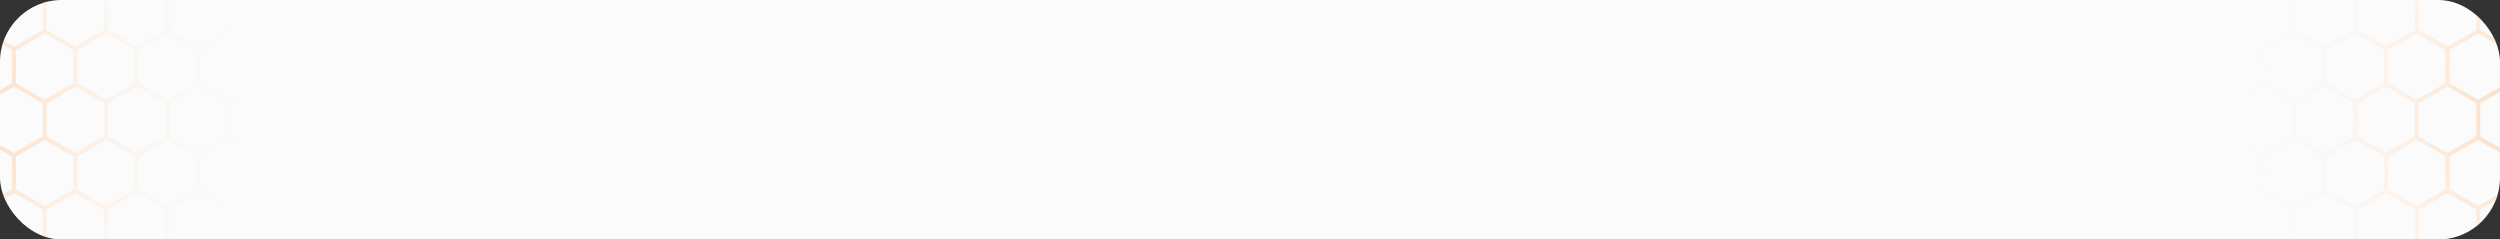 <svg width="1618" height="155" fill="none" xmlns="http://www.w3.org/2000/svg"><rect width="100%" height="100%" fill="#333333" stroke="none"/><rect width="1618" height="155" rx="40" fill="#FBFBFB"/><mask id="a" style="mask-type:alpha" maskUnits="userSpaceOnUse" x="0" y="0" width="1618" height="155"><rect width="1618" height="155" rx="40" fill="#FBFBFB"/></mask><g mask="url(#a)"><path opacity=".4" d="M160.365 266.987l7.698-4.434 7.442 4.264 2.495 1.428v-3.006l-8.636-4.967v-21.405l8.636-4.989v-3.006l-10.001 5.735-6.397-3.667-12.219-7.057v-21.447l12.219-7.057 6.397-3.667 5.843 3.39 4.094 2.345v-2.985l-8.636-4.988v-21.448l8.636-4.988v-3.006l-2.516 1.471-7.421 4.263-7.677-4.413-10.896-6.289v-21.447l8.934-5.16 9.639-5.564 9.681 5.586.256.149v-3.006l-1.258-.725-7.378-4.264V101.25l8.636-4.989v-2.985h-.149l-9.788 5.671-9.724-5.607-8.849-5.116V66.776l7.975-4.605 10.662-6.118L178 61.788v-3.006l-8.636-4.968V32.367L178 27.378v-3.006l-1.429.831-8.529 4.904-8.573-4.967-9.937-5.757V-2.064l10.897-6.29 7.677-4.434 7.42 4.264 2.517 1.471v-2.985l-8.637-4.988v-21.448l7.016-4.05 1.621-.938v-3.006l-4.095 2.366-5.949 3.39-6.397-3.667-12.219-7.057v-21.447L158.232-76l9.767-5.607 9.766 5.65h.171v-2.921l-8.636-4.989v-21.447l8.636-4.968v-3.006l-3.988 2.303-5.949 3.432-6.291-3.624-12.218-7.163V-129h-2.602v10.66l-11.558 6.673-7.015 4.05-7.272-4.263-11.302-6.46V-129h-2.601v10.66l-11.643 6.801-6.888 3.986-6.653-3.837-12.048-6.95V-129h-2.602v10.66l-11.941 6.886-6.632 3.837-6.397-3.667-12.112-7.056V-129h-2.58v10.66l-12.646 7.291-5.95 3.432-6.397-3.624-12.176-7.099V-129h-2.58v10.66l-11.558 6.673-7.037 4.05-7.25-4.263-11.323-6.46V-129h-2.601v10.66l-11.686 6.737-6.888 3.986-6.632-3.837-11.941-6.886V-129h-2.602v10.66l-11.92 6.95-6.653 3.837-6.397-3.667-12.176-7.12V-129h-2.602v10.66l-12.624 7.355-5.949 3.432-6.397-3.624-12.177-7.163V-129h-2.537v10.66l-11.6 6.737-7.037 4.05-7.251-4.264-11.323-6.523V-129h-2.601v10.66l-11.686 6.801-6.888 3.986-6.631-3.837-11.942-6.95V-129h-2.601v10.66l-11.942 6.886-6.589 3.901-6.397-3.667-12.219-7.12V-129h-2.602v10.66l-8.636 5.052v3.006l9.937-5.734 10.683 6.203 7.89 4.542v21.404l-8.188 4.733-10.385 5.99-9.937-5.734v3.006l8.636 4.989v21.447L-299-44.468v3.006l9.937-5.735 11.942 6.886 6.631 3.837v21.448l-10.662 6.161-7.89 4.562-9.958-5.735v3.006l8.636 4.968v21.447L-299 24.372v3.006l1.429-.746 8.529-4.904 9.234 5.266 9.276 5.373v21.447l-11.259 6.396-7.315 4.264-9.894-5.692v3.006l.832.49 7.804 4.498v21.448l-8.529 4.988v2.985l2.388-1.343 7.442-4.264 8.21 4.733 10.363 5.927v21.319l-6.823 3.944-11.75 6.78-9.937-5.671v3.006l8.636 4.989v21.447l-8.529 4.968v3.006l9.937-5.735 18.573 10.659v21.448l-8.21 4.733-10.363 5.99-10.044-5.671v2.985l8.636 4.989v21.447l-8.636 4.989v3.006l9.937-5.735 18.573 10.66v21.447l-18.573 10.66-9.937-5.628v3.006l8.636 4.988v10.66h2.602v-10.66l10.534-6.076 8.082-4.647 8.21 4.733 10.363 5.99v10.66h2.602v-10.66l10.363-5.99 8.21-4.733 8.316 4.797 10.257 5.926v10.66h2.602v-10.66l9.724-5.607 8.849-5.116 8.764 4.988 9.831 5.735v10.66h2.601v-10.66l10.897-6.289 7.677-4.434 7.463 4.264 11.11 6.395v10.66h2.602v-10.66l10.534-6.076 8.039-4.647 8.21 4.733 10.363 5.99v10.66h2.602v-10.66l10.385-5.99 8.188-4.733 8.338 4.797 10.236 5.926v10.66h2.601v-10.66l9.724-5.607 8.85-5.116 8.849 5.052 9.788 5.65v10.66h2.58v-10.66l10.897-6.289 7.676-4.435 7.464 4.264 11.131 6.396v10.66h2.58v-10.66l10.534-6.076 8.06-4.648 8.19 4.733 10.384 5.991v10.66h2.41v-10.66l10.363-5.991 8.21-4.733 8.317 4.797 10.257 5.927v10.66h2.601v-10.66l9.703-5.607 8.87-5.117 8.786 5.074 9.788 5.65v10.66h2.601v-10.66l10.961-6.14zm6.397-96.961v21.448l-8.039 4.647-10.534 6.076-10.257-5.926-8.317-4.797v-21.448l18.574-10.659 18.573 10.659zM-218.395 62.427l7.528 4.264v21.447l-8.317 4.797-10.257 5.927-10.384-5.99-8.189-4.734V66.776l7.336-4.263 11.237-6.396 11.046 6.31zm-9.745-8.528V32.367l9.297-5.373 9.276-5.35 9.959 5.734 8.53 4.989v21.447l-10.663 6.119-7.975 4.605-7.314-4.264-11.11-6.375zm0 47.372l10.385-5.99 8.188-4.734 8.871 5.117 9.703 5.586v21.319l-6.397 3.667-12.24 7.057-11.75-6.78-6.76-3.944v-21.298zm27.53-8.528l-7.656-4.413V66.776l6.909-3.901 11.665-6.737 11.962 6.737 6.675 3.901v21.448l-7.421 4.264-11.152 6.395-10.982-6.14zm12.218-38.822V32.367l9.298-5.373 9.276-5.35 9.297 5.35 9.276 5.373v21.447l-11.515 6.63-7.058 4.094-7.528-4.264-11.046-6.353zm0 47.372l10.257-5.906 8.317-4.818 8.039 4.647 10.534 6.034v21.319l-6.397 3.71-12.155 7.014-11.451-6.46-7.144-4.264v-21.276zm28.724-7.846l-8.85-5.117V66.776l7.976-4.605 10.662-6.118 10.662 6.225 7.805 4.498v21.448l-8.786 5.074-9.788 5.65-9.681-5.501zm11.025-39.526V32.367l10.065-5.735 8.529-4.904 9.298 5.352 9.276 5.372v21.362l-11.26 6.396-7.314 4.264-6.589-3.731-12.005-6.822zm0 47.372l11.131-6.396 7.442-4.264 8.21 4.733 10.363 5.884v21.319l-6.823 3.944-11.75 6.78-11.131-6.46-7.4-4.264-.042-21.276zm27.892-8.336l-8.018-4.627V66.776l7.079-4.093 11.494-6.63 11.238 6.396 7.335 4.263V88.16l-8.167 4.733-10.406 5.99-10.555-5.926zm11.856-39.036V32.367l8.529-4.925 10.044-5.799 8.53 4.967 9.937 5.757v21.447l-11.664 6.737-6.91 3.987-7.783-4.52-10.683-6.097zm0 47.372l9.788-5.629 8.785-5.095 7.698 4.434 10.875 6.396v21.17l-7.612 4.499-10.918 6.396-12.795-7.334-5.821-3.561v-21.276zm28.062-8.23l-8.188-4.733V66.776l7.335-4.263 11.238-6.396 11.046 6.396 7.528 4.263v21.448l-8.295 4.797-10.279 5.926-10.385-5.884zm11.686-39.142V32.367l9.297-5.373 9.276-5.35 9.959 5.734 8.53 4.989v21.447l-10.663 6.119-7.975 4.605-7.314-4.264-11.11-6.353zm0 47.372l10.385-5.991 8.188-4.733 8.871 5.117 9.703 5.607v21.276l-6.398 3.667-12.24 7.057-11.728-6.78-6.781-3.944v-21.276zm27.55-8.528l-7.676-4.413V66.776l6.93-3.901 11.644-6.737 11.984 6.737 6.61 3.816v21.447l-7.442 4.264-11.152 6.396-10.897-6.033zm12.198-38.823V32.367l9.298-5.373 9.276-5.35 9.297 5.35 9.297 5.373v21.447l-11.515 6.63-7.08 4.094-7.505-4.264-11.068-6.332zm0 47.372l10.257-5.906 8.317-4.818 8.06 4.648 10.534 6.076v21.255l-6.397 3.71-12.176 7.014-11.43-6.609-7.165-4.115v-21.255zm28.724-7.846l-8.85-5.116V66.776l7.997-4.605 10.662-6.118 10.662 6.225 7.826 4.498v21.448l-8.807 5.074-9.788 5.65-9.702-5.48zM10.35 53.942V32.367l10.065-5.735 8.53-4.904 9.275 5.352 9.297 5.372v21.362L36.258 60.21l-7.314 4.264-6.589-3.731-12.005-6.801zm0 47.372l11.13-6.396 7.464-4.264 8.189 4.733 10.384 5.863v21.319l-6.845 3.944-11.728 6.78-11.195-6.396-7.4-4.264v-21.319zm27.913-8.336l-8.04-4.626V66.776l7.102-4.093 11.493-6.63 11.238 6.396 7.336 4.263V88.16l-8.146 4.797-10.385 5.99-10.598-5.97zm11.835-39.036V32.367l8.53-4.925 10.064-5.799 8.53 4.967 9.958 5.757v21.447l-11.685 6.737-6.888 3.987-7.805-4.52-10.704-6.076zm0 47.372l9.788-5.628 8.806-5.096 7.613 4.264 10.897 6.396v21.319l-7.677 4.435-10.897 6.396-12.794-7.334-5.736-3.497v-21.255zm28.062-8.23l-8.252-4.86V66.776l7.335-4.263 11.238-6.396 11.025 6.396 7.549 4.263v21.448l-8.317 4.797-10.257 5.926-10.32-5.862zm11.707-39.142V32.367l9.276-5.373 9.298-5.35 9.937 5.734 8.636 4.989v21.447l-10.662 6.119-7.954 4.605-7.336-4.264-11.195-6.332zm0 47.372l10.364-5.99 8.21-4.734 8.849 5.117 9.724 5.607v21.255l-6.397 3.667-12.219 7.057-11.75-6.78-6.823-3.944.042-21.255zm27.53-8.528l-7.656-4.413V66.776l6.909-3.901 11.665-6.737 11.963 6.737 6.61 3.816v21.447l-7.421 4.264-11.152 6.396-10.918-6.012zm.959-68.222l-8.529-4.989v-21.64l9.723-5.606 8.85-5.117 8.786 5.074 9.787 5.65v21.447l-8.529 4.925-10.044 5.799-10.044-5.543zm8.658-39.398l-9.831 5.67-8.742 5.053-7.912-4.562-10.662-6.161v-21.64L96.5-40.31l11.942-6.886 12.282 7.099 6.291 3.624v21.64zM96.862-7.778l10.278 5.906v21.255l-9.297 5.373-9.276 5.35-9.298-5.35-9.361-5.373V-2.064l10.385-5.99 8.188-4.734 8.38 5.01zm-9.596-7.056L75.943-8.311l-7.25 4.264-8.658-4.989-9.937-5.735v-21.703l5.95-3.432 12.644-7.291 11.302 6.545 7.272 4.264v21.554zm-30.28 6.971l10.406 5.99v21.256l-9.298 5.373-9.276 5.35-9.297-5.35-9.297-5.373V-2.064L40.886-8.14l8.039-4.648 8.06 4.925zm-9.468-6.971l-10.663 6.16-7.89 4.563-6.887-3.987-11.707-6.736v-21.64l7.037-4.05 11.557-6.673 11.92 6.886 6.654 3.837-.022 21.64zm-30.92 6.331L27.75-2.107v21.49l-10.065 5.82-8.53 4.904-8.53-4.967-9.958-5.757V-2.064l10.918-6.29 7.656-4.434 7.357 4.285zm-8.722-6.523L-3.084-8.63l-7.635 4.413-8.082-4.67-10.491-6.054v-21.533l6.888-3.965 11.685-6.758L1.543-40.12l6.397 3.645-.064 21.448zm-29.662 7.312l9.788 5.65v21.447l-8.53 4.925-10.065 5.799-9.937-5.735-8.53-4.989V-2.064l9.724-5.607 8.85-5.117 8.7 5.074zm-10.108-7.312l-9.809 5.67-8.764 5.053-7.89-4.562-10.662-6.161v-21.448l6.653-3.837 11.92-6.886 12.283 7.099 6.29 3.624-.02 21.448zm-30.13 7.056l10.256 5.906v21.447l-9.276 5.373-9.297 5.35-9.276-5.35-9.404-5.373V-2.064l10.385-5.99 8.188-4.734 8.423 4.818zm-9.618-7.056l-11.302 6.523-7.271 4.264-8.53-4.988-9.937-5.735v-21.512l5.95-3.432 12.623-7.291 11.323 6.545 7.25 4.264-.106 21.362zm-30.365 6.971l10.384 5.99v21.448l-9.276 5.373-9.297 5.35-9.276-5.35-9.297-5.373V-2.064l10.662-6.076 8.018-4.648 8.082 4.733zm-9.49-6.971l-10.662 6.161-7.911 4.562-6.866-3.986-11.686-6.737v-21.448l7.037-4.05 11.536-6.673 11.942 6.886 6.632 3.837-.022 21.448zm-31.026 6.523l11.152 6.396v21.49l-10.044 5.82-8.529 4.904-8.53-4.967-9.958-5.757V-2.064l10.918-6.29 7.655-4.434 7.336 4.285zm-8.722-6.523l-10.939 6.396-7.634 4.413-8.082-4.755-10.492-6.054v-21.448l6.888-3.965 11.686-6.758 12.24 7.078 6.397 3.645-.064 21.448zm-29.662 7.312l9.852 5.65v21.447l-8.53 4.925-10.065 5.799-9.979-5.735-8.637-4.989V-2.064l9.724-5.607 8.85-5.117 8.785 5.074zm-10.086-7.312l-9.916 5.67-8.743 5.053-7.89-4.562-10.662-6.161v-21.448l6.632-3.837 11.942-6.886 12.346 7.099 6.291 3.624v21.448zm-30.131 7.056l10.257 5.906v21.447l-9.234 5.373-9.297 5.35-9.276-5.35-9.34-5.373V-2.064l10.385-5.99 8.188-4.734 8.317 4.818zm-9.639-7.056l-11.302 6.523-7.271 4.264-8.636-4.988-9.937-5.735v-21.512l5.949-3.432 12.624-7.291 11.323 6.545 7.25 4.264v21.362zm-9.915 41.658l9.915 5.735v21.447l-11.685 6.737-6.867 3.987-7.783-4.52-10.79-6.204V32.367l8.53-4.925 10.065-5.799 8.615 4.989zm-.96 68.222l10.875 6.396v21.319l-7.655 4.435-10.918 6.396-12.795-7.334-5.757-3.497V101.25l9.788-5.629 8.785-5.095 7.677 4.328zm10.875 75.172v21.448l-8.849 5.116-9.724 5.607-11.131-6.395-7.442-4.264v-21.512l18.573-10.659 18.573 10.659zm-6.866-6.95l-10.385-5.991v-21.468l8.402-4.861 10.171-5.863 10.087 5.82 8.529 4.904v21.447l-10.299 6.012-8.317 4.797-8.188-4.797zm9.489 6.972l18.573-10.66 18.574 10.66v21.447l-7.677 4.434-10.897 6.29-10.363-5.991-8.21-4.733v-21.447zm29.598-7.356l-9.724-5.607v-21.468l7.976-4.52 10.662-6.119 10.704 6.119 7.869 4.52v21.447l-9.788 5.65-8.785 5.052-8.914-5.074zm10.15 7.356l18.574-10.66 18.573 10.66v21.447l-8.039 4.648-10.534 6.076-10.257-5.927-8.317-4.797v-21.447zm30.792-6.673l-10.918-6.29v-21.468l8.935-5.16 9.639-5.564 9.681 5.586 8.892 5.138v21.447l-11.152 6.396-7.421 4.264-7.656-4.349zm8.957 6.673l18.573-10.66 18.573 10.66v21.447l-8.188 4.733-10.385 5.991-9.767-5.65-8.806-5.074v-21.447zm30.429-6.972L-128.876 157v-21.383l8.317-4.797 10.256-5.927 10.172 5.863 8.402 4.861v21.447l-10.278 6.012-8.189 4.712-8.018-4.712zm9.319 6.886l18.573-10.659 18.573 10.659v21.448l-8.849 5.116-9.724 5.607-11.11-6.395-7.463-4.264v-21.512zm30.259-6.886l-10.385-5.991v-21.468l8.402-4.861 10.171-5.863 10.087 5.82 8.53 4.904v21.447l-10.3 6.012-8.317 4.797-8.188-4.797zm9.489 6.972l18.573-10.66L-32 170.048v21.447l-7.677 4.434-10.897 6.29-10.363-5.991-8.21-4.733v-21.447zm29.598-7.356l-9.724-5.607v-21.468l7.975-4.605 10.663-6.119 10.768 6.204 7.826 4.52v21.447l-9.745 5.65-8.807 5.052-8.956-5.074zm10.15 7.356l18.574-10.66 18.594 10.66v21.447l-8.06 4.648-10.534 6.076-10.236-5.927-8.338-4.797v-21.447zm30.792-6.673l-10.918-6.29v-21.468l8.935-5.16 9.639-5.564 9.702 5.586 8.892 5.138v21.447l-11.152 6.396-7.442 4.264-7.656-4.349zm8.957 6.673l18.594-10.66 18.573 10.66v21.447l-8.21 4.733-10.363 5.991-9.788-5.65-8.806-5.074v-21.447zm30.429-6.972L30.117 157v-21.383l8.316-4.797 10.279-5.927 10.171 5.863 8.402 4.861v21.447l-10.3 6.012-8.167 4.712-8.039-4.712zm9.319 6.886l18.594-10.659 18.574 10.659v21.448l-8.871 5.116-9.703 5.607-11.13-6.395-7.464-4.264v-21.512zm30.28-6.971l-10.47-5.927v-21.447l8.402-4.861 10.171-5.863 10.087 5.82 8.529 4.904v21.447l-10.235 6.012-8.295 4.797-8.189-4.882zm9.49 6.971l18.573-10.659 18.573 10.659v21.448l-7.698 4.434-10.875 6.289-10.385-5.99-8.189-4.733v-21.448zm29.597-7.355L109.741 157v-21.383l7.954-4.605 10.662-6.119 10.662 6.204 7.826 4.52v21.447l-9.787 5.65-8.786 5.052-8.807-5.159zm36.763-67.561l10.534 6.076v21.447l-6.397 3.71-12.155 7.014-11.451-6.609-7.144-4.115V101.25l10.236-5.906 8.338-4.818 8.039 4.52zm1.237-68.116l9.297 5.373v21.511l-11.558 6.63-7.058 4.094-7.527-4.264-11.046-6.396V32.367l9.276-5.373 9.297-5.35 9.319 5.286zm2.964-67.113l6.397 3.645v21.512l-10.96 6.396-7.613 4.413-8.103-4.67-10.535-6.14v-21.447l6.888-3.965 11.686-6.758 12.24 7.014zm-30.814-65.131l8.082-4.669 10.492-6.033 10.939 6.395 7.634 4.392v21.362l-8.018 4.648-10.555 6.076-10.278-5.927-8.296-4.797v-21.447zm9.831 30.124l7.442 4.264v21.49l-11.195 6.396-7.378 4.264-7.677-4.435-10.897-6.395v-21.277l7.677-4.435 10.897-6.289 11.131 6.417zm-49.579-30.124l7.89-4.499 10.662-6.161 11.302 6.524 7.272 4.264v21.32l-7.677 4.434-10.897 6.289-10.406-5.99-8.167-4.734.021-21.447zm8.956 29.613l8.317 4.818v21.447l-11.451 6.588-7.122 4.136-6.846-3.944-11.813-6.78v-21.447l8.274-4.818 10.385-5.991 10.256 5.99zm-48.725-29.613l6.887-3.966 11.707-6.736 9.746 5.671 8.764 5.031v21.447l-8.764 5.117-9.724 5.607L57.56-79.54l-7.442-4.264-.021-21.511zm9.148 29.613l8.21 4.732v21.533l-11.75 6.78-6.824 3.944-6.397-3.71-12.176-7.014v-21.447l8.04-4.648 10.661-6.076L59.246-75.7zM10.413-105.4l8.658-4.989 9.937-5.714 10.662 6.162 7.911 4.541v21.532l-8.188 4.733-10.385 5.99-9.788-5.649-8.806-5.074V-105.4zm8.53 29.356l8.807 5.075v21.532l-12.794 7.334-5.865 3.39-6.397-3.667-12.24-7.057v-21.447L-.676-76l9.703-5.607 9.916 5.564zm-48.342-29.271l8.103-4.669 10.47-6.033 10.961 6.395 7.634 4.392v21.362L-.27-79.219l-10.662 6.076-10.257-5.927-8.316-4.797.106-21.447zm9.745 30.124l7.464 4.264v21.49l-11.195 6.396-7.4 4.264-7.655-4.435-10.918-6.395v-21.277l7.676-4.435 10.897-6.289 11.131 6.417zm-49.493-30.124l7.911-4.499 10.662-6.161 11.323 6.524 7.25 4.264v21.32l-7.655 4.434-10.918 6.289-10.385-5.99-8.188-4.734v-21.447zm8.978 29.613l8.316 4.818v21.447l-11.43 6.588-7.143 4.136-6.803-3.944-11.75-6.78v-21.447l8.168-4.818 10.363-5.991 10.278 5.99zm-48.726-29.613l6.888-3.966 11.685-6.736 9.83 5.671 8.743 5.031v21.447l-8.849 5.117-9.724 5.607-11.152-6.396-7.421-4.264v-21.511zm9.084 29.613l8.188 4.732v21.533l-11.728 6.78-6.845 3.944-6.397-3.71-12.155-7.014v-21.447l8.039-4.648 10.534-6.076 10.364 5.906zm-48.832-29.613l8.657-4.989 9.916-5.713 10.662 6.161 7.89 4.541v21.447l-8.189 4.733-10.363 5.99-9.788-5.649-8.785-5.074v-21.447zm8.529 29.357l8.786 5.074v21.447l-12.795 7.334-5.821 3.39-6.397-3.667-12.24-7.057v-21.447l8.849-5.117 9.724-5.607 9.894 5.65zm-48.278-29.357l8.104-4.669 10.47-6.033 10.96 6.395 7.613 4.392v21.362l-8.018 4.648-10.662 6.076-10.257-5.927-8.316-4.797.106-21.447zm9.831 30.124l7.442 4.264v21.49l-11.174 6.396-7.399 4.264-7.656-4.435-10.918-6.395v-21.277l7.677-4.435 10.897-6.289 11.131 6.417zm-49.579-30.124l7.89-4.499 10.662-6.161 11.302 6.524 7.272 4.264v21.32l-7.656 4.434-10.897 6.289-10.384-5.99-8.189-4.734v-21.447zm8.956 29.613l8.317 4.818v21.447l-11.366 6.588-7.144 4.136-6.823-3.944-11.75-6.78v-21.447l8.125-4.818 10.384-5.991 10.257 5.99zm-48.704-29.613l6.888-3.966 11.685-6.736 9.831 5.671 8.721 5.031v21.447l-8.849 5.117-9.703 5.607-11.152-6.396-7.421-4.264v-21.511zm-7.655 62.892l-12.155-7.014v-21.447l7.89-4.648 10.662-6.076 10.342 5.906 8.189 4.732v21.533l-11.75 6.78-6.781 3.944-6.397-3.71zm-2.943 67.178l-9.276-5.373V-2.064L-277.1-8.14l7.954-4.648 8.188 4.733 10.385 5.99v21.448l-9.276 5.373-9.297 5.35-9.34-5.35zm-1.322 68.094l-8.018-4.626V66.776l7.079-4.093 11.601-6.63 11.238 6.396 7.335 4.263V88.16l-8.188 4.733-10.385 6.054-10.662-6.097zm2.537 70.354l-10.662-6.076v-21.511l8.295-4.797 10.492-5.927 10.171 5.863 8.402 4.861v21.447L-261 163.076l-8.146 4.69-8.125-4.562zm1.728 69.693l-12.155-7.014v-21.447l12.155-7.014 6.397-3.71 6.824 3.944 11.749 6.78v21.447l-18.573 10.66-6.397-3.646zm44.78 27.417l-18.573 10.66-18.573-10.66v-21.447l18.573-10.66 18.573 10.66v21.447zm-5.523-27.715l-11.749-6.78v-21.383l11.749-6.78 6.824-3.944 7.229 4.136 11.43 6.588v21.447l-18.574 10.66-6.909-3.944zm45.272 27.715l-18.574 10.66-18.573-10.66v-21.447l18.573-10.66 18.574 10.66v21.447zm-6.398-28.12l-10.918-6.396v-21.362l10.918-6.396 7.656-4.434 7.399 4.264 11.174 6.395v21.448l-18.573 10.659-7.656-4.178zm46.103 28.12l-18.573 10.66-18.574-10.66v-21.447l18.574-10.66 18.573 10.66v21.447zm-5.032-27.374l-12.24-7.057v-21.447l12.24-7.057 6.397-3.667 5.864 3.475 12.794 7.334v21.448l-18.573 10.659-6.482-3.688zm44.78 27.374l-18.573 10.66-18.573-10.66v-21.447l18.573-10.66 18.573 10.66v21.447zm-5.117-27.417l-12.155-7.014v-21.447l12.155-7.014 6.397-3.71 6.845 3.944 11.728 6.78v21.447l-18.573 10.66-6.397-3.646zm44.78 27.417l-18.573 10.66-18.573-10.66v-21.447l18.573-10.66 18.573 10.66v21.447zm-5.523-27.715l-11.75-6.78v-21.383l11.75-6.78 6.824-3.944 7.144 4.136 11.43 6.588v21.447l-18.574 10.66-6.824-3.944zm45.271 27.715l-18.573 10.66-18.573-10.66v-21.447l18.573-10.66 18.573 10.66v21.447zm-6.397-28.12l-10.918-6.396v-21.362l10.918-6.396 7.656-4.434 7.399 4.264 11.195 6.395v21.448l-18.594 10.659-7.656-4.178zm46.124 28.12l-18.594 10.66-18.574-10.66v-21.447l18.574-10.66 18.594 10.66v21.447zM2.524 232.94l-12.24-7.057v-21.447l12.24-7.057 6.397-3.667 5.864 3.39 12.794 7.334v21.447l-18.594 10.66-6.461-3.603zm44.78 27.374l-18.573 10.66-18.595-10.66v-21.447l18.595-10.66 18.573 10.66v21.447zm-5.118-27.417l-12.176-7.014v-21.447l12.176-7.014 6.398-3.71 6.823 3.944 11.75 6.78v21.447l-18.573 10.66-6.398-3.646zm44.781 27.417l-18.573 10.66-18.595-10.66v-21.447l18.595-10.66 18.573 10.66v21.447zm-5.544-27.715l-11.728-6.78v-21.383l11.728-6.78 6.845-3.944 7.122 4.136 11.451 6.588v21.447l-18.573 10.66-6.845-3.944zm45.292 27.715l-18.573 10.66-18.573-10.66v-21.447l18.573-10.66 18.573 10.66v21.447zm-6.397-28.12l-10.897-6.396v-21.362l10.897-6.396 7.677-4.434 7.378 4.264 11.195 6.395v21.448l-18.573 10.659-7.677-4.178zm9.297 28.12v-21.447l18.574-10.66 18.573 10.66v21.447l-18.573 10.66-18.574-10.66z" fill="url(#paint0_radial_385_159)"/><path opacity=".4" d="M1894.36 266.987l7.7-4.434 7.45 4.264 2.49 1.428v-3.006l-8.64-4.967v-21.405l8.64-4.989v-3.006l-10 5.735-6.4-3.667-12.22-7.057v-21.447l12.22-7.057 6.4-3.667 5.84 3.39 4.1 2.345v-2.985l-8.64-4.988v-21.448l8.64-4.988v-3.006l-2.52 1.471-7.42 4.263-7.68-4.413-10.89-6.289v-21.447l8.93-5.16 9.64-5.564 9.68 5.586.26.149v-3.006l-1.26-.725-7.38-4.264V101.25l8.64-4.989v-2.985h-.15l-9.79 5.671-9.72-5.607-8.85-5.116V66.776l7.97-4.605 10.66-6.118 9.94 5.735v-3.006l-8.64-4.968V32.367l8.64-4.989v-3.006l-1.43.831-8.53 4.904-8.57-4.967-9.94-5.757V-2.064l10.9-6.29 7.68-4.434 7.42 4.264 2.51 1.471v-2.985l-8.63-4.988v-21.448l7.01-4.05 1.62-.938v-3.006l-4.09 2.366-5.95 3.39-6.4-3.667-12.22-7.057v-21.447l8.85-5.117 9.77-5.607 9.77 5.65h.17v-2.921l-8.64-4.989v-21.447l8.64-4.968v-3.006l-3.99 2.303-5.95 3.432-6.29-3.624-12.22-7.163V-129h-2.6v10.66l-11.56 6.673-7.02 4.05-7.27-4.263-11.3-6.46V-129h-2.6v10.66l-11.64 6.801-6.89 3.986-6.65-3.837-12.05-6.95V-129h-2.6v10.66l-11.95 6.886-6.63 3.837-6.39-3.667-12.12-7.056V-129h-2.58v10.66l-12.64 7.291-5.95 3.432-6.4-3.624-12.17-7.099V-129h-2.58v10.66l-11.56 6.673-7.04 4.05-7.25-4.263-11.32-6.46V-129h-2.6v10.66l-11.69 6.737-6.89 3.986-6.63-3.837-11.94-6.886V-129h-2.6v10.66l-11.92 6.95-6.66 3.837-6.39-3.667-12.18-7.12V-129h-2.6v10.66l-12.62 7.355-5.95 3.432-6.4-3.624-12.18-7.163V-129h-2.54v10.66l-11.6 6.737-7.03 4.05-7.25-4.264-11.33-6.523V-129h-2.6v10.66l-11.68 6.801-6.89 3.986-6.63-3.837-11.94-6.95V-129h-2.61v10.66l-11.94 6.886-6.59 3.901-6.39-3.667-12.22-7.12V-129h-2.6v10.66l-8.64 5.052v3.006l9.94-5.734 10.68 6.203 7.89 4.542v21.404l-8.19 4.733-10.38 5.99-9.94-5.734v3.006l8.64 4.989v21.447l-8.64 4.968v3.006l9.94-5.735 11.94 6.886 6.63 3.837v21.448l-10.66 6.161-7.89 4.562-9.96-5.735v3.006l8.64 4.968v21.447l-8.64 4.989v3.006l1.43-.746 8.53-4.904 9.23 5.266 9.28 5.373v21.447l-11.26 6.396-7.32 4.264-9.89-5.692v3.006l.83.49 7.81 4.498v21.448l-8.53 4.988v2.985l2.38-1.343 7.45-4.264 8.21 4.733 10.36 5.927v21.319l-6.82 3.944-11.75 6.78-9.94-5.671v3.006l8.64 4.989v21.447l-8.53 4.968v3.006l9.93-5.735 18.58 10.659v21.448l-8.21 4.733-10.37 5.99-10.04-5.671v2.985l8.64 4.989v21.447l-8.64 4.989v3.006l9.94-5.735 18.57 10.66v21.447l-18.57 10.66-9.94-5.628v3.006l8.64 4.988v10.66h2.6v-10.66l10.53-6.076 8.08-4.647 8.21 4.733 10.37 5.99v10.66h2.6v-10.66l10.36-5.99 8.21-4.733 8.32 4.797 10.26 5.926v10.66h2.6v-10.66l9.72-5.607 8.85-5.116 8.76 4.988 9.83 5.735v10.66h2.61v-10.66l10.89-6.289 7.68-4.434 7.46 4.264 11.11 6.395v10.66h2.6v-10.66l10.54-6.076 8.04-4.647 8.21 4.733 10.36 5.99v10.66h2.6v-10.66l10.39-5.99 8.19-4.733 8.33 4.797 10.24 5.926v10.66h2.6v-10.66l9.72-5.607 8.85-5.116 8.85 5.052 9.79 5.65v10.66h2.58v-10.66l10.9-6.289 7.68-4.435 7.46 4.264 11.13 6.396v10.66h2.58v-10.66l10.53-6.076 8.06-4.648 8.19 4.733 10.39 5.991v10.66h2.41v-10.66l10.36-5.991 8.21-4.733 8.32 4.797 10.25 5.927v10.66h2.61v-10.66l9.7-5.607 8.87-5.117 8.78 5.074 9.79 5.65v10.66h2.6v-10.66l10.96-6.14zm6.4-96.961v21.448l-8.04 4.647-10.53 6.076-10.26-5.926-8.31-4.797v-21.448l18.57-10.659 18.57 10.659zM1515.61 62.427l7.52 4.264v21.447l-8.31 4.797-10.26 5.927-10.39-5.99-8.18-4.734V66.776l7.33-4.263 11.24-6.396 11.05 6.31zm-9.75-8.528V32.367l9.3-5.373 9.27-5.35 9.96 5.734 8.53 4.989v21.447l-10.66 6.119-7.98 4.605-7.31-4.264-11.11-6.375zm0 47.372l10.39-5.99 8.18-4.734 8.87 5.117 9.71 5.586v21.319l-6.4 3.667-12.24 7.057-11.75-6.78-6.76-3.944v-21.298zm27.53-8.528l-7.66-4.413V66.776l6.91-3.901 11.67-6.737 11.96 6.737 6.67 3.901v21.448l-7.42 4.264-11.15 6.395-10.98-6.14zm12.22-38.822V32.367l9.3-5.373 9.27-5.35 9.3 5.35 9.28 5.373v21.447l-11.52 6.63-7.06 4.094-7.53-4.264-11.04-6.353zm0 47.372l10.26-5.906 8.31-4.818 8.04 4.647 10.54 6.034v21.319l-6.4 3.71-12.16 7.014-11.45-6.46-7.14-4.264v-21.276zm28.72-7.846l-8.85-5.117V66.776l7.98-4.605 10.66-6.118 10.66 6.225 7.81 4.498v21.448l-8.79 5.074-9.79 5.65-9.68-5.501zm11.03-39.526V32.367l10.06-5.735 8.53-4.904 9.3 5.352 9.27 5.372v21.362l-11.25 6.396-7.32 4.264-6.59-3.731-12-6.822zm0 47.372l11.13-6.396 7.44-4.264 8.21 4.733 10.36 5.884v21.319l-6.82 3.944-11.75 6.78-11.13-6.46-7.4-4.264-.04-21.276zm27.89-8.336l-8.02-4.627V66.776l7.08-4.093 11.49-6.63 11.24 6.396 7.34 4.263V88.16l-8.17 4.733-10.41 5.99-10.55-5.926zm11.85-39.036V32.367l8.53-4.925 10.05-5.799 8.53 4.967 9.93 5.757v21.447l-11.66 6.737-6.91 3.987-7.78-4.52-10.69-6.097zm0 47.372l9.79-5.629 8.79-5.095 7.7 4.434 10.87 6.396v21.17l-7.61 4.499-10.92 6.396-12.79-7.334-5.83-3.561v-21.276zm28.07-8.23l-8.19-4.733V66.776l7.33-4.263 11.24-6.396 11.05 6.396 7.53 4.263v21.448l-8.3 4.797-10.28 5.926-10.38-5.884zm11.68-39.142V32.367l9.3-5.373 9.28-5.35 9.95 5.734 8.53 4.989v21.447l-10.66 6.119-7.97 4.605-7.32-4.264-11.11-6.353zm0 47.372l10.39-5.991 8.19-4.733 8.87 5.117 9.7 5.607v21.276l-6.4 3.667-12.24 7.057-11.73-6.78-6.78-3.944v-21.276zm27.55-8.528l-7.67-4.413V66.776l6.93-3.901 11.64-6.737 11.98 6.737 6.62 3.816v21.447l-7.45 4.264-11.15 6.396-10.9-6.033zm12.2-38.823V32.367l9.3-5.373 9.27-5.35 9.3 5.35 9.3 5.373v21.447l-11.52 6.63-7.08 4.094-7.5-4.264-11.07-6.332zm0 47.372l10.26-5.906 8.31-4.818 8.07 4.648 10.53 6.076v21.255l-6.4 3.71-12.17 7.014-11.43-6.609-7.17-4.115v-21.255zm28.72-7.846l-8.84-5.116V66.776l7.99-4.605 10.66-6.118 10.67 6.225 7.82 4.498v21.448l-8.8 5.074-9.79 5.65-9.71-5.48zm11.03-39.526V32.367l10.06-5.735 8.53-4.904 9.28 5.352 9.3 5.372v21.362l-11.26 6.396-7.32 4.264-6.59-3.731-12-6.801zm0 47.372l11.13-6.396 7.46-4.264 8.19 4.733 10.39 5.863v21.319l-6.85 3.944-11.73 6.78-11.19-6.396-7.4-4.264v-21.319zm27.91-8.336l-8.04-4.626V66.776l7.1-4.093 11.5-6.63 11.24 6.396 7.33 4.263V88.16l-8.14 4.797-10.39 5.99-10.6-5.97zm11.84-39.036V32.367l8.53-4.925 10.06-5.799 8.53 4.967 9.96 5.757v21.447l-11.69 6.737-6.88 3.987-7.81-4.52-10.7-6.076zm0 47.372l9.79-5.628 8.8-5.096 7.62 4.264 10.89 6.396v21.319l-7.67 4.435-10.9 6.396-12.8-7.334-5.73-3.497v-21.255zm28.06-8.23l-8.25-4.86V66.776l7.33-4.263 11.24-6.396 11.03 6.396 7.54 4.263v21.448l-8.31 4.797-10.26 5.926-10.32-5.862zm11.71-39.142V32.367l9.27-5.373 9.3-5.35 9.94 5.734 8.63 4.989v21.447l-10.66 6.119-7.95 4.605-7.34-4.264-11.19-6.332zm0 47.372l10.36-5.99 8.21-4.734 8.85 5.117 9.72 5.607v21.255l-6.39 3.667-12.22 7.057-11.75-6.78-6.83-3.944.05-21.255zm27.53-8.528l-7.66-4.413V66.776l6.91-3.901 11.66-6.737 11.97 6.737 6.61 3.816v21.447l-7.42 4.264-11.16 6.396-10.91-6.012zm.96-68.222l-8.53-4.989v-21.64l9.72-5.606 8.85-5.117 8.79 5.074 9.78 5.65v21.447l-8.53 4.925-10.04 5.799-10.04-5.543zm8.65-39.398l-9.83 5.67-8.74 5.053-7.91-4.562-10.66-6.161v-21.64l6.63-3.837 11.94-6.886 12.28 7.099 6.29 3.624v21.64zm-30.15 7.056l10.28 5.906v21.255l-9.3 5.373-9.27 5.35-9.3-5.35-9.36-5.373V-2.064l10.38-5.99 8.19-4.734 8.38 5.01zm-9.59-7.056l-11.33 6.523-7.25 4.264-8.66-4.989-9.93-5.735v-21.703l5.95-3.432 12.64-7.291 11.3 6.545 7.28 4.264v21.554zm-30.28 6.971l10.4 5.99v21.256l-9.3 5.373-9.27 5.35-9.3-5.35-9.3-5.373V-2.064l10.67-6.076 8.03-4.648 8.07 4.925zm-9.47-6.971l-10.66 6.16-7.89 4.563-6.89-3.987-11.71-6.736v-21.64l7.04-4.05 11.56-6.673 11.92 6.886 6.65 3.837-.02 21.64zm-30.92 6.331l11.15 6.396v21.49l-10.07 5.82-8.52 4.904-8.53-4.967-9.96-5.757V-2.064l10.92-6.29 7.65-4.434 7.36 4.285zm-8.72-6.523l-10.96 6.396-7.64 4.413-8.08-4.67-10.49-6.054v-21.533l6.89-3.965 11.68-6.758 12.26 7.078 6.4 3.645-.06 21.448zm-29.67 7.312l9.79 5.65v21.447l-8.53 4.925-10.06 5.799-9.94-5.735-8.53-4.989V-2.064l9.72-5.607 8.85-5.117 8.7 5.074zm-10.1-7.312l-9.81 5.67-8.77 5.053-7.89-4.562-10.66-6.161v-21.448l6.65-3.837 11.92-6.886 12.29 7.099 6.29 3.624-.02 21.448zm-30.13 7.056l10.25 5.906v21.447l-9.27 5.373-9.3 5.35-9.28-5.35-9.4-5.373V-2.064l10.38-5.99 8.19-4.734 8.43 4.818zm-9.62-7.056l-11.3 6.523-7.28 4.264-8.52-4.988-9.94-5.735v-21.512l5.95-3.432 12.62-7.291 11.32 6.545 7.25 4.264-.1 21.362zm-30.37 6.971l10.39 5.99v21.448l-9.28 5.373-9.3 5.35-9.27-5.35-9.3-5.373V-2.064l10.66-6.076 8.02-4.648 8.08 4.733zm-9.49-6.971l-10.66 6.161-7.91 4.562-6.87-3.986-11.68-6.737v-21.448l7.03-4.05 11.54-6.673 11.94 6.886 6.63 3.837-.02 21.448zm-31.02 6.523l11.15 6.396v21.49l-10.04 5.82-8.53 4.904-8.53-4.967-9.96-5.757V-2.064l10.92-6.29 7.65-4.434 7.34 4.285zm-8.72-6.523l-10.94 6.396-7.64 4.413-8.08-4.755-10.49-6.054v-21.448l6.89-3.965 11.68-6.758 12.24 7.078 6.4 3.645-.06 21.448zm-29.67 7.312l9.85 5.65v21.447l-8.52 4.925-10.07 5.799-9.98-5.735-8.64-4.989V-2.064l9.73-5.607 8.85-5.117 8.78 5.074zm-10.08-7.312l-9.92 5.67-8.74 5.053-7.89-4.562-10.66-6.161v-21.448l6.63-3.837 11.94-6.886 12.35 7.099 6.29 3.624v21.448zm-30.13 7.056l10.25 5.906v21.447l-9.23 5.373-9.3 5.35-9.27-5.35-9.34-5.373V-2.064l10.38-5.99 8.19-4.734 8.32 4.818zm-9.64-7.056l-11.3 6.523-7.28 4.264-8.63-4.988-9.94-5.735v-21.512l5.95-3.432 12.62-7.291 11.33 6.545 7.25 4.264v21.362zm-9.92 41.658l9.92 5.735v21.447l-11.69 6.737-6.86 3.987-7.79-4.52-10.79-6.204V32.367l8.53-4.925 10.07-5.799 8.61 4.989zm-.96 68.222l10.88 6.396v21.319l-7.66 4.435-10.92 6.396-12.79-7.334-5.76-3.497V101.25l9.79-5.629 8.79-5.095 7.67 4.328zm10.88 75.172v21.448l-8.85 5.116-9.73 5.607-11.13-6.395-7.44-4.264v-21.512l18.57-10.659 18.58 10.659zm-6.87-6.95l-10.38-5.991v-21.468l8.4-4.861 10.17-5.863 10.09 5.82 8.53 4.904v21.447l-10.3 6.012-8.32 4.797-8.19-4.797zm9.49 6.972l18.57-10.66 18.58 10.66v21.447l-7.68 4.434-10.9 6.29-10.36-5.991-8.21-4.733v-21.447zm29.6-7.356l-9.73-5.607v-21.468l7.98-4.52 10.66-6.119 10.71 6.119 7.86 4.52v21.447l-9.78 5.65-8.79 5.052-8.91-5.074zm10.15 7.356l18.57-10.66 18.58 10.66v21.447l-8.04 4.648-10.54 6.076-10.26-5.927-8.31-4.797v-21.447zm30.79-6.673l-10.92-6.29v-21.468l8.94-5.16 9.64-5.564 9.68 5.586 8.89 5.138v21.447l-11.15 6.396-7.42 4.264-7.66-4.349zm8.96 6.673l18.57-10.66 18.57 10.66v21.447l-8.19 4.733-10.38 5.991-9.77-5.65-8.8-5.074v-21.447zm30.43-6.972L1605.12 157v-21.383l8.32-4.797 10.26-5.927 10.17 5.863 8.4 4.861v21.447l-10.28 6.012-8.19 4.712-8.01-4.712zm9.31 6.886l18.58-10.659 18.57 10.659v21.448l-8.85 5.116-9.72 5.607-11.11-6.395-7.47-4.264v-21.512zm30.26-6.886l-10.38-5.991v-21.468l8.4-4.861 10.17-5.863 10.09 5.82 8.53 4.904v21.447l-10.3 6.012-8.32 4.797-8.19-4.797zm9.49 6.972l18.58-10.66 18.57 10.66v21.447l-7.68 4.434-10.89 6.29-10.37-5.991-8.21-4.733v-21.447zm29.6-7.356l-9.72-5.607v-21.468l7.97-4.605 10.66-6.119 10.77 6.204 7.83 4.52v21.447l-9.75 5.65-8.8 5.052-8.96-5.074zm10.15 7.356l18.57-10.66 18.6 10.66v21.447l-8.06 4.648-10.54 6.076-10.23-5.927-8.34-4.797v-21.447zm30.79-6.673l-10.91-6.29v-21.468l8.93-5.16 9.64-5.564 9.7 5.586 8.89 5.138v21.447l-11.15 6.396-7.44 4.264-7.66-4.349zm8.96 6.673l18.59-10.66 18.58 10.66v21.447l-8.21 4.733-10.37 5.991-9.78-5.65-8.81-5.074v-21.447zm30.43-6.972L1764.12 157v-21.383l8.31-4.797 10.28-5.927 10.17 5.863 8.4 4.861v21.447l-10.29 6.012-8.17 4.712-8.04-4.712zm9.32 6.886l18.59-10.659 18.58 10.659v21.448l-8.88 5.116-9.7 5.607-11.13-6.395-7.46-4.264v-21.512zm30.28-6.971l-10.47-5.927v-21.447l8.4-4.861 10.17-5.863 10.09 5.82 8.53 4.904v21.447l-10.24 6.012-8.29 4.797-8.19-4.882zm9.49 6.971l18.57-10.659 18.57 10.659v21.448l-7.69 4.434-10.88 6.289-10.38-5.99-8.19-4.733v-21.448zm29.6-7.355l-9.73-5.607v-21.383l7.96-4.605 10.66-6.119 10.66 6.204 7.83 4.52v21.447l-9.79 5.65-8.79 5.052-8.8-5.159zm36.76-67.561l10.53 6.076v21.447l-6.4 3.71-12.15 7.014-11.45-6.609-7.14-4.115V101.25l10.23-5.906 8.34-4.818 8.04 4.52zm1.23-68.116l9.3 5.373v21.511l-11.56 6.63-7.05 4.094-7.53-4.264-11.05-6.396V32.367l9.28-5.373 9.3-5.35 9.31 5.286zm2.97-67.113l6.4 3.645v21.512l-10.96 6.396-7.62 4.413-8.1-4.67-10.53-6.14v-21.447l6.88-3.965 11.69-6.758 12.24 7.014zm-30.81-65.131l8.08-4.669 10.49-6.033 10.94 6.395 7.63 4.392v21.362l-8.02 4.648-10.55 6.076-10.28-5.927-8.29-4.797v-21.447zm9.83 30.124l7.44 4.264v21.49l-11.2 6.396-7.38 4.264-7.67-4.435-10.9-6.395v-21.277l7.68-4.435 10.89-6.289 11.14 6.417zm-49.58-30.124l7.89-4.499 10.66-6.161 11.3 6.524 7.27 4.264v21.32l-7.67 4.434-10.9 6.289-10.41-5.99-8.16-4.734.02-21.447zm8.95 29.613l8.32 4.818v21.447l-11.45 6.588-7.12 4.136-6.85-3.944-11.81-6.78v-21.447l8.27-4.818 10.39-5.991 10.25 5.99zm-48.72-29.613l6.89-3.966 11.7-6.736 9.75 5.671 8.76 5.031v21.447l-8.76 5.117-9.73 5.607-11.15-6.396-7.44-4.264-.02-21.511zm9.15 29.613l8.21 4.732v21.533l-11.75 6.78-6.83 3.944-6.4-3.71-12.17-7.014v-21.447l8.04-4.648 10.66-6.076 10.24 5.906zm-48.84-29.698l8.66-4.989 9.94-5.714 10.66 6.162 7.91 4.541v21.532l-8.19 4.733-10.38 5.99-9.79-5.649-8.81-5.074v-21.532zm8.53 29.356l8.81 5.075v21.532l-12.79 7.334-5.87 3.39-6.4-3.667-12.24-7.057v-21.447l8.87-5.117 9.71-5.607 9.91 5.564zm-48.34-29.271l8.1-4.669 10.47-6.033 10.97 6.395 7.63 4.392v21.362l-8.04 4.648-10.66 6.076-10.26-5.927-8.32-4.797.11-21.447zm9.75 30.124l7.46 4.264v21.49l-11.2 6.396-7.39 4.264-7.66-4.435-10.92-6.395v-21.277l7.68-4.435 10.9-6.289 11.13 6.417zm-49.5-30.124l7.91-4.499 10.67-6.161 11.32 6.524 7.25 4.264v21.32l-7.66 4.434-10.91 6.289-10.39-5.99-8.19-4.734v-21.447zm8.98 29.613l8.32 4.818v21.447l-11.43 6.588-7.15 4.136-6.8-3.944-11.75-6.78v-21.447l8.17-4.818 10.36-5.991 10.28 5.99zm-48.73-29.613l6.89-3.966 11.69-6.736 9.83 5.671 8.74 5.031v21.447l-8.85 5.117-9.72 5.607-11.15-6.396-7.43-4.264v-21.511zm9.09 29.613l8.19 4.732v21.533l-11.73 6.78-6.85 3.944-6.39-3.71-12.16-7.014v-21.447l8.04-4.648 10.54-6.076 10.36 5.906zm-48.83-29.613l8.65-4.989 9.92-5.713 10.66 6.161 7.89 4.541v21.447l-8.19 4.733-10.36 5.99-9.79-5.649-8.78-5.074v-21.447zm8.53 29.357l8.78 5.074v21.447l-12.79 7.334-5.82 3.39-6.4-3.667-12.24-7.057v-21.447l8.85-5.117 9.72-5.607 9.9 5.65zm-48.28-29.357l8.1-4.669 10.47-6.033 10.96 6.395 7.62 4.392v21.362l-8.02 4.648-10.66 6.076-10.26-5.927-8.32-4.797.11-21.447zm9.83 30.124l7.44 4.264v21.49l-11.17 6.396-7.4 4.264-7.66-4.435-10.92-6.395v-21.277l7.68-4.435 10.9-6.289 11.13 6.417zm-49.58-30.124l7.89-4.499 10.66-6.161 11.3 6.524 7.28 4.264v21.32l-7.66 4.434-10.9 6.289-10.38-5.99-8.19-4.734v-21.447zm8.96 29.613l8.31 4.818v21.447l-11.36 6.588-7.15 4.136-6.82-3.944-11.75-6.78v-21.447l8.12-4.818 10.39-5.991 10.26 5.99zm-48.71-29.613l6.89-3.966 11.69-6.736 9.83 5.671 8.72 5.031v21.447l-8.85 5.117-9.7 5.607-11.16-6.396-7.42-4.264v-21.511zm-7.65 62.892l-12.16-7.014v-21.447l7.89-4.648 10.66-6.076 10.35 5.906 8.18 4.732v21.533l-11.75 6.78-6.78 3.944-6.39-3.71zm-2.95 67.178l-9.27-5.373V-2.064l10.66-6.076 7.95-4.648 8.19 4.733 10.39 5.99v21.448l-9.28 5.373-9.3 5.35-9.34-5.35zm-1.32 68.094l-8.02-4.626V66.776l7.08-4.093 11.6-6.63 11.24 6.396 7.34 4.263V88.16l-8.19 4.733-10.39 6.054-10.66-6.097zm2.54 70.354l-10.66-6.076v-21.511l8.29-4.797 10.49-5.927 10.18 5.863 8.4 4.861v21.447l-10.43 6.012-8.15 4.69-8.12-4.562zm1.73 69.693l-12.16-7.014v-21.447l12.16-7.014 6.39-3.71 6.83 3.944 11.75 6.78v21.447l-18.58 10.66-6.39-3.646zm44.78 27.417l-18.58 10.66-18.57-10.66v-21.447l18.57-10.66 18.58 10.66v21.447zm-5.53-27.715l-11.75-6.78v-21.383l11.75-6.78 6.83-3.944 7.23 4.136 11.43 6.588v21.447l-18.58 10.66-6.91-3.944zm45.28 27.715l-18.58 10.66-18.57-10.66v-21.447l18.57-10.66 18.58 10.66v21.447zm-6.4-28.12l-10.92-6.396v-21.362l10.92-6.396 7.65-4.434 7.4 4.264 11.18 6.395v21.448l-18.58 10.659-7.65-4.178zm46.1 28.12l-18.57 10.66-18.58-10.66v-21.447l18.58-10.66 18.57 10.66v21.447zm-5.03-27.374l-12.24-7.057v-21.447l12.24-7.057 6.4-3.667 5.86 3.475 12.79 7.334v21.448l-18.57 10.659-6.48-3.688zm44.78 27.374l-18.57 10.66-18.58-10.66v-21.447l18.58-10.66 18.57 10.66v21.447zm-5.12-27.417l-12.15-7.014v-21.447l12.15-7.014 6.4-3.71 6.84 3.944 11.73 6.78v21.447l-18.57 10.66-6.4-3.646zm44.78 27.417l-18.57 10.66-18.57-10.66v-21.447l18.57-10.66 18.57 10.66v21.447zm-5.52-27.715l-11.75-6.78v-21.383l11.75-6.78 6.82-3.944 7.15 4.136 11.43 6.588v21.447l-18.58 10.66-6.82-3.944zm45.27 27.715l-18.57 10.66-18.58-10.66v-21.447l18.58-10.66 18.57 10.66v21.447zm-6.4-28.12l-10.91-6.396v-21.362l10.91-6.396 7.66-4.434 7.4 4.264 11.19 6.395v21.448l-18.59 10.659-7.66-4.178zm46.13 28.12l-18.6 10.66-18.57-10.66v-21.447l18.57-10.66 18.6 10.66v21.447zm-5.06-27.374l-12.24-7.057v-21.447l12.24-7.057 6.4-3.667 5.86 3.39 12.8 7.334v21.447l-18.6 10.66-6.46-3.603zm44.78 27.374l-18.57 10.66-18.59-10.66v-21.447l18.59-10.66 18.57 10.66v21.447zm-5.11-27.417l-12.18-7.014v-21.447l12.18-7.014 6.39-3.71 6.83 3.944 11.75 6.78v21.447l-18.58 10.66-6.39-3.646zm44.78 27.417l-18.58 10.66-18.59-10.66v-21.447l18.59-10.66 18.58 10.66v21.447zm-5.55-27.715l-11.73-6.78v-21.383l11.73-6.78 6.85-3.944 7.12 4.136 11.45 6.588v21.447l-18.57 10.66-6.85-3.944zm45.3 27.715l-18.58 10.66-18.57-10.66v-21.447l18.57-10.66 18.58 10.66v21.447zm-6.4-28.12l-10.9-6.396v-21.362l10.9-6.396 7.67-4.434 7.38 4.264 11.2 6.395v21.448l-18.58 10.659-7.67-4.178zm9.3 28.12v-21.447l18.57-10.66 18.57 10.66v21.447l-18.57 10.66-18.57-10.66z" fill="url(#paint1_radial_385_159)"/></g><defs><radialGradient id="paint0_radial_385_159" cx="0" cy="0" r="1" gradientUnits="userSpaceOnUse" gradientTransform="matrix(0 206.468 -238.521 0 -60.584 77.219)"><stop stop-color="#FF8720"/><stop offset="1" stop-color="#fff" stop-opacity="0"/></radialGradient><radialGradient id="paint1_radial_385_159" cx="0" cy="0" r="1" gradientUnits="userSpaceOnUse" gradientTransform="matrix(0 206.468 -238.521 0 1673.52 77.468)"><stop stop-color="#FF8720"/><stop offset="1" stop-color="#fff" stop-opacity="0"/></radialGradient></defs></svg>